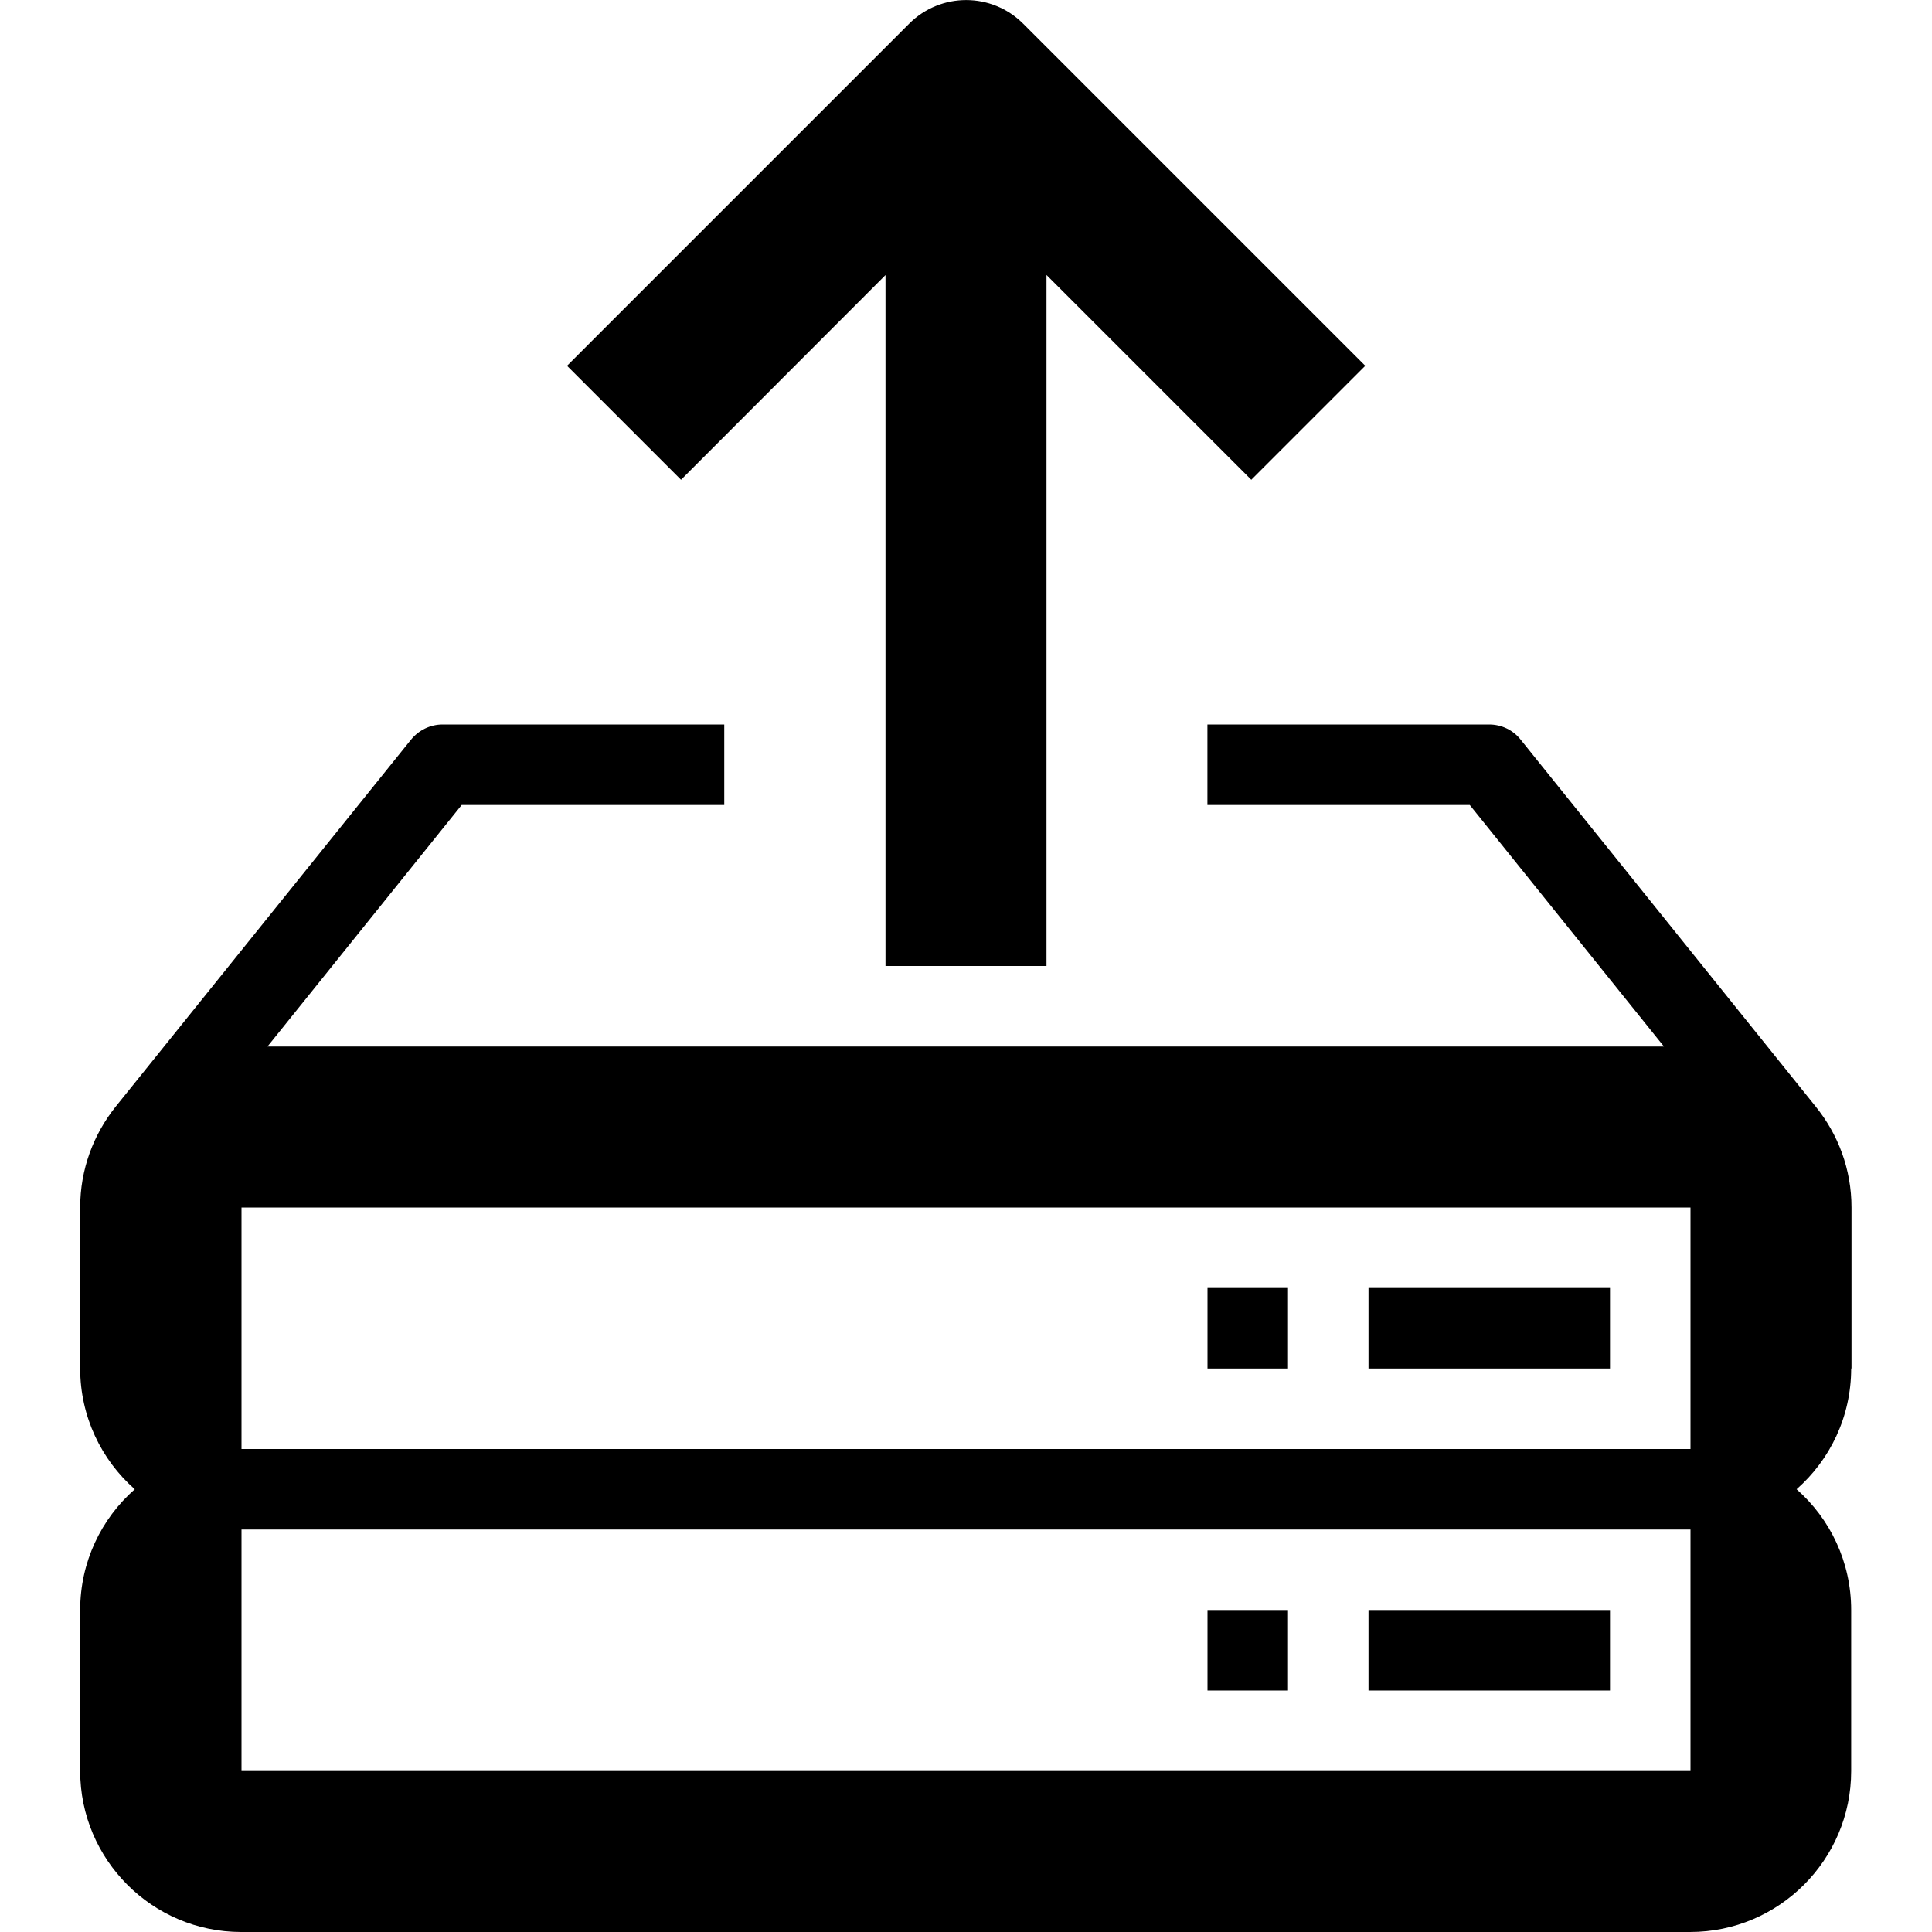 <svg version="1.1" xmlns="http://www.w3.org/2000/svg" width="24" height="24" viewBox="0 0 24 24" id="UploadIcon">
   <path d="M23 17v-2c0-0.475-0.166-0.909-0.444-1.253v0l-3.666-4.559c-0.094-0.119-0.237-0.188-0.391-0.188h-3.5v1h3.259l2.412 3h-17.347l2.412-3h3.262v-1h-3.5c-0.15 0-0.294 0.069-0.391 0.188l-3.669 4.559c-0.275 0.344-0.441 0.778-0.441 1.253v2c0 0.597 0.263 1.134 0.678 1.5-0.416 0.366-0.678 0.903-0.678 1.5v2c0 1.103 0.897 2 2 2h18c1.103 0 2-0.897 2-2v-2c0-0.597-0.262-1.134-0.678-1.5 0.416-0.366 0.678-0.903 0.678-1.5zM21 22h-18v-2c0 0 0 0 0 0v-1h18v3zM3 18v-3h18v3h-18z" ></path>
   <path d="M17 16h3v1h-3v-1z" ></path>
   <path d="M15 16h1v1h-1v-1z" ></path>
   <path d="M17 20h3v1h-3v-1z" ></path>
   <path d="M15 20h1v1h-1v-1z" ></path>
   <path d="M11 3.416v8.584h2v-8.584l2.544 2.544 1.416-1.416-4.25-4.25c-0.391-0.391-1.025-0.391-1.416 0l-4.25 4.25 1.416 1.416 2.541-2.544z" ></path>
</svg>

